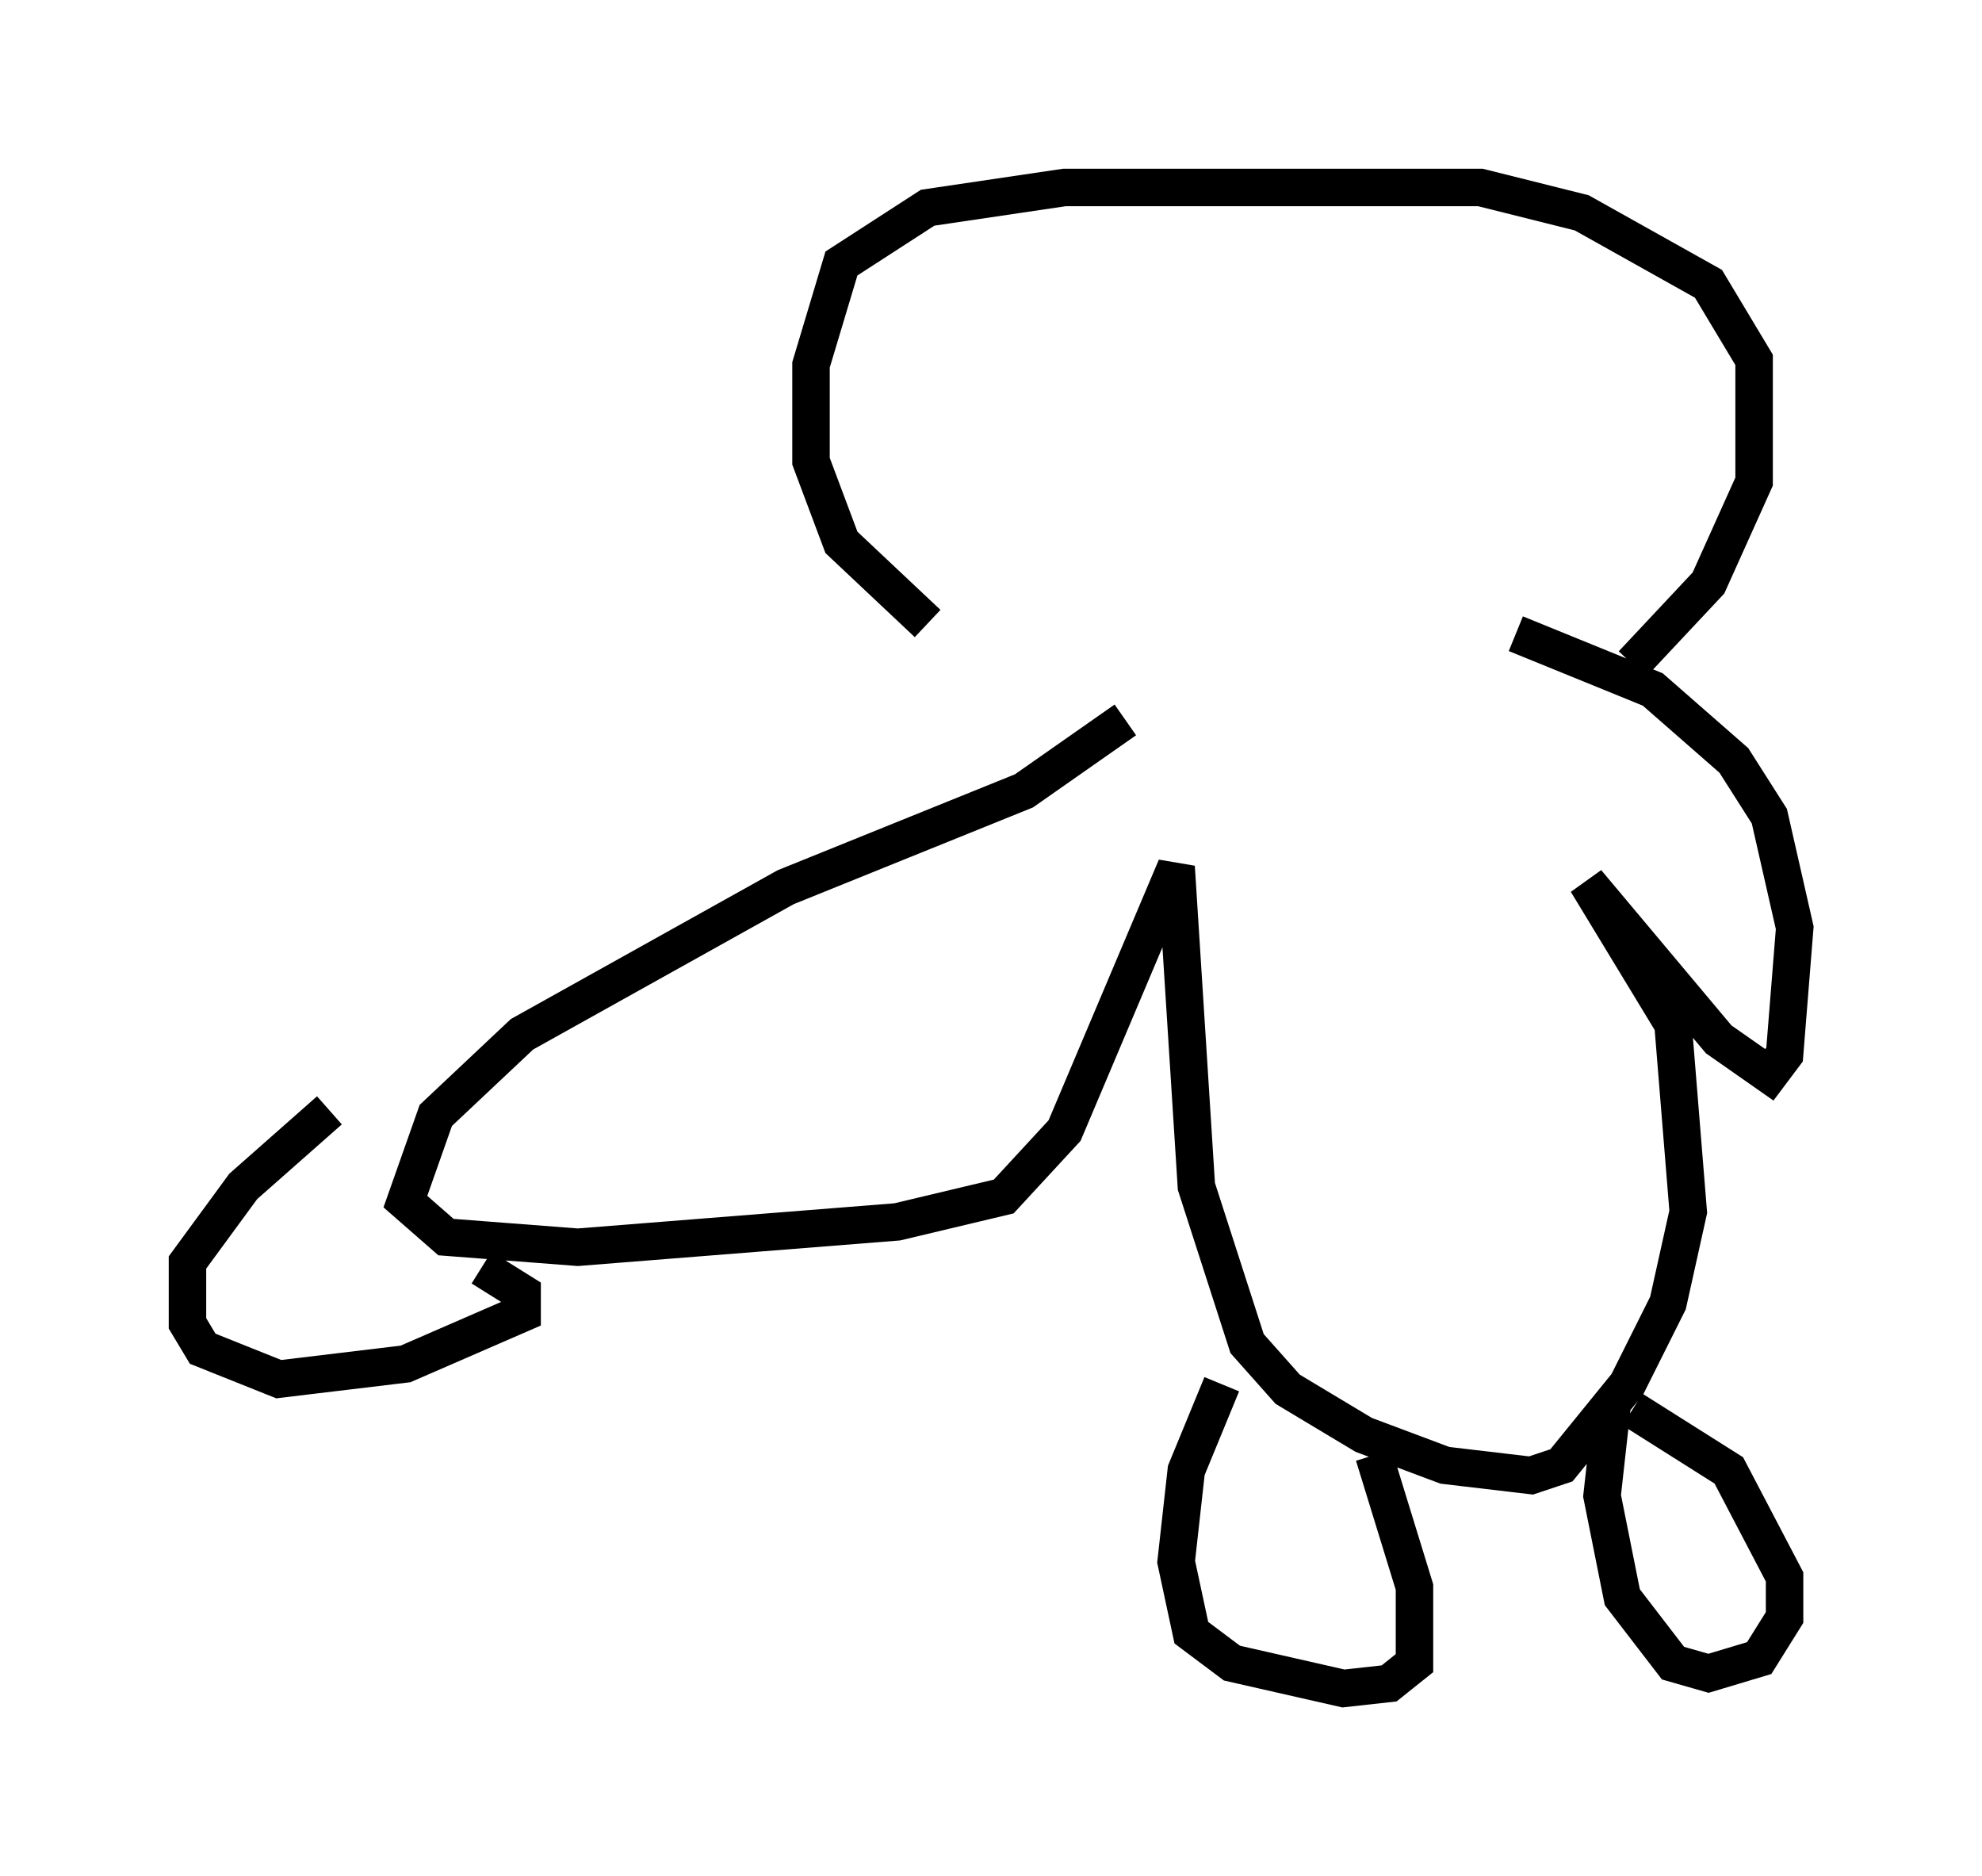 <?xml version="1.0" encoding="utf-8" ?>
<svg baseProfile="full" height="50.054" version="1.1" width="52.895" xmlns="http://www.w3.org/2000/svg" xmlns:ev="http://www.w3.org/2001/xml-events" xmlns:xlink="http://www.w3.org/1999/xlink"><defs /><rect fill="white" height="50.054" width="52.895" x="0" y="0" /><path d="M30.71, 18.126 m-5.954, -1.488 l-2.3, -2.165 -0.812, -2.165 l0.0, -2.571 0.812, -2.706 l2.3, -1.488 3.654, -0.541 l11.096, 0.0 2.706, 0.677 l3.383, 1.894 1.218, 2.03 l0.0, 3.248 -1.218, 2.706 l-2.03, 2.165 m-13.532, 1.488 l-2.706, 1.894 -6.36, 2.571 l-7.036, 3.924 -2.3, 2.165 l-0.812, 2.3 1.083, 0.947 l3.518, 0.271 8.525, -0.677 l2.842, -0.677 1.624, -1.759 l2.977, -7.036 0.541, 8.525 l1.353, 4.195 1.083, 1.218 l2.03, 1.218 2.165, 0.812 l2.3, 0.271 0.812, -0.271 l1.759, -2.165 1.083, -2.165 l0.541, -2.436 -0.406, -5.007 l-2.3, -3.789 3.518, 4.195 l1.353, 0.947 0.406, -0.541 l0.271, -3.383 -0.677, -2.977 l-0.947, -1.488 -2.165, -1.894 l-3.654, -1.488 m-7.848, 20.027 l-0.947, 2.3 -0.271, 2.436 l0.406, 1.894 1.083, 0.812 l2.977, 0.677 1.218, -0.135 l0.677, -0.541 0.0, -2.03 l-1.083, -3.518 m6.36, -1.353 l-0.271, 2.436 0.541, 2.706 l1.353, 1.759 0.947, 0.271 l1.353, -0.406 0.677, -1.083 l0.0, -1.083 -1.488, -2.842 l-2.571, -1.624 m-34.776, -7.984 l-2.3, 2.03 -1.488, 2.03 l0.0, 1.624 0.406, 0.677 l2.03, 0.812 3.383, -0.406 l3.112, -1.353 0.0, -0.541 l-1.083, -0.677 " fill="none" stroke="black" stroke-width="1" /></svg>